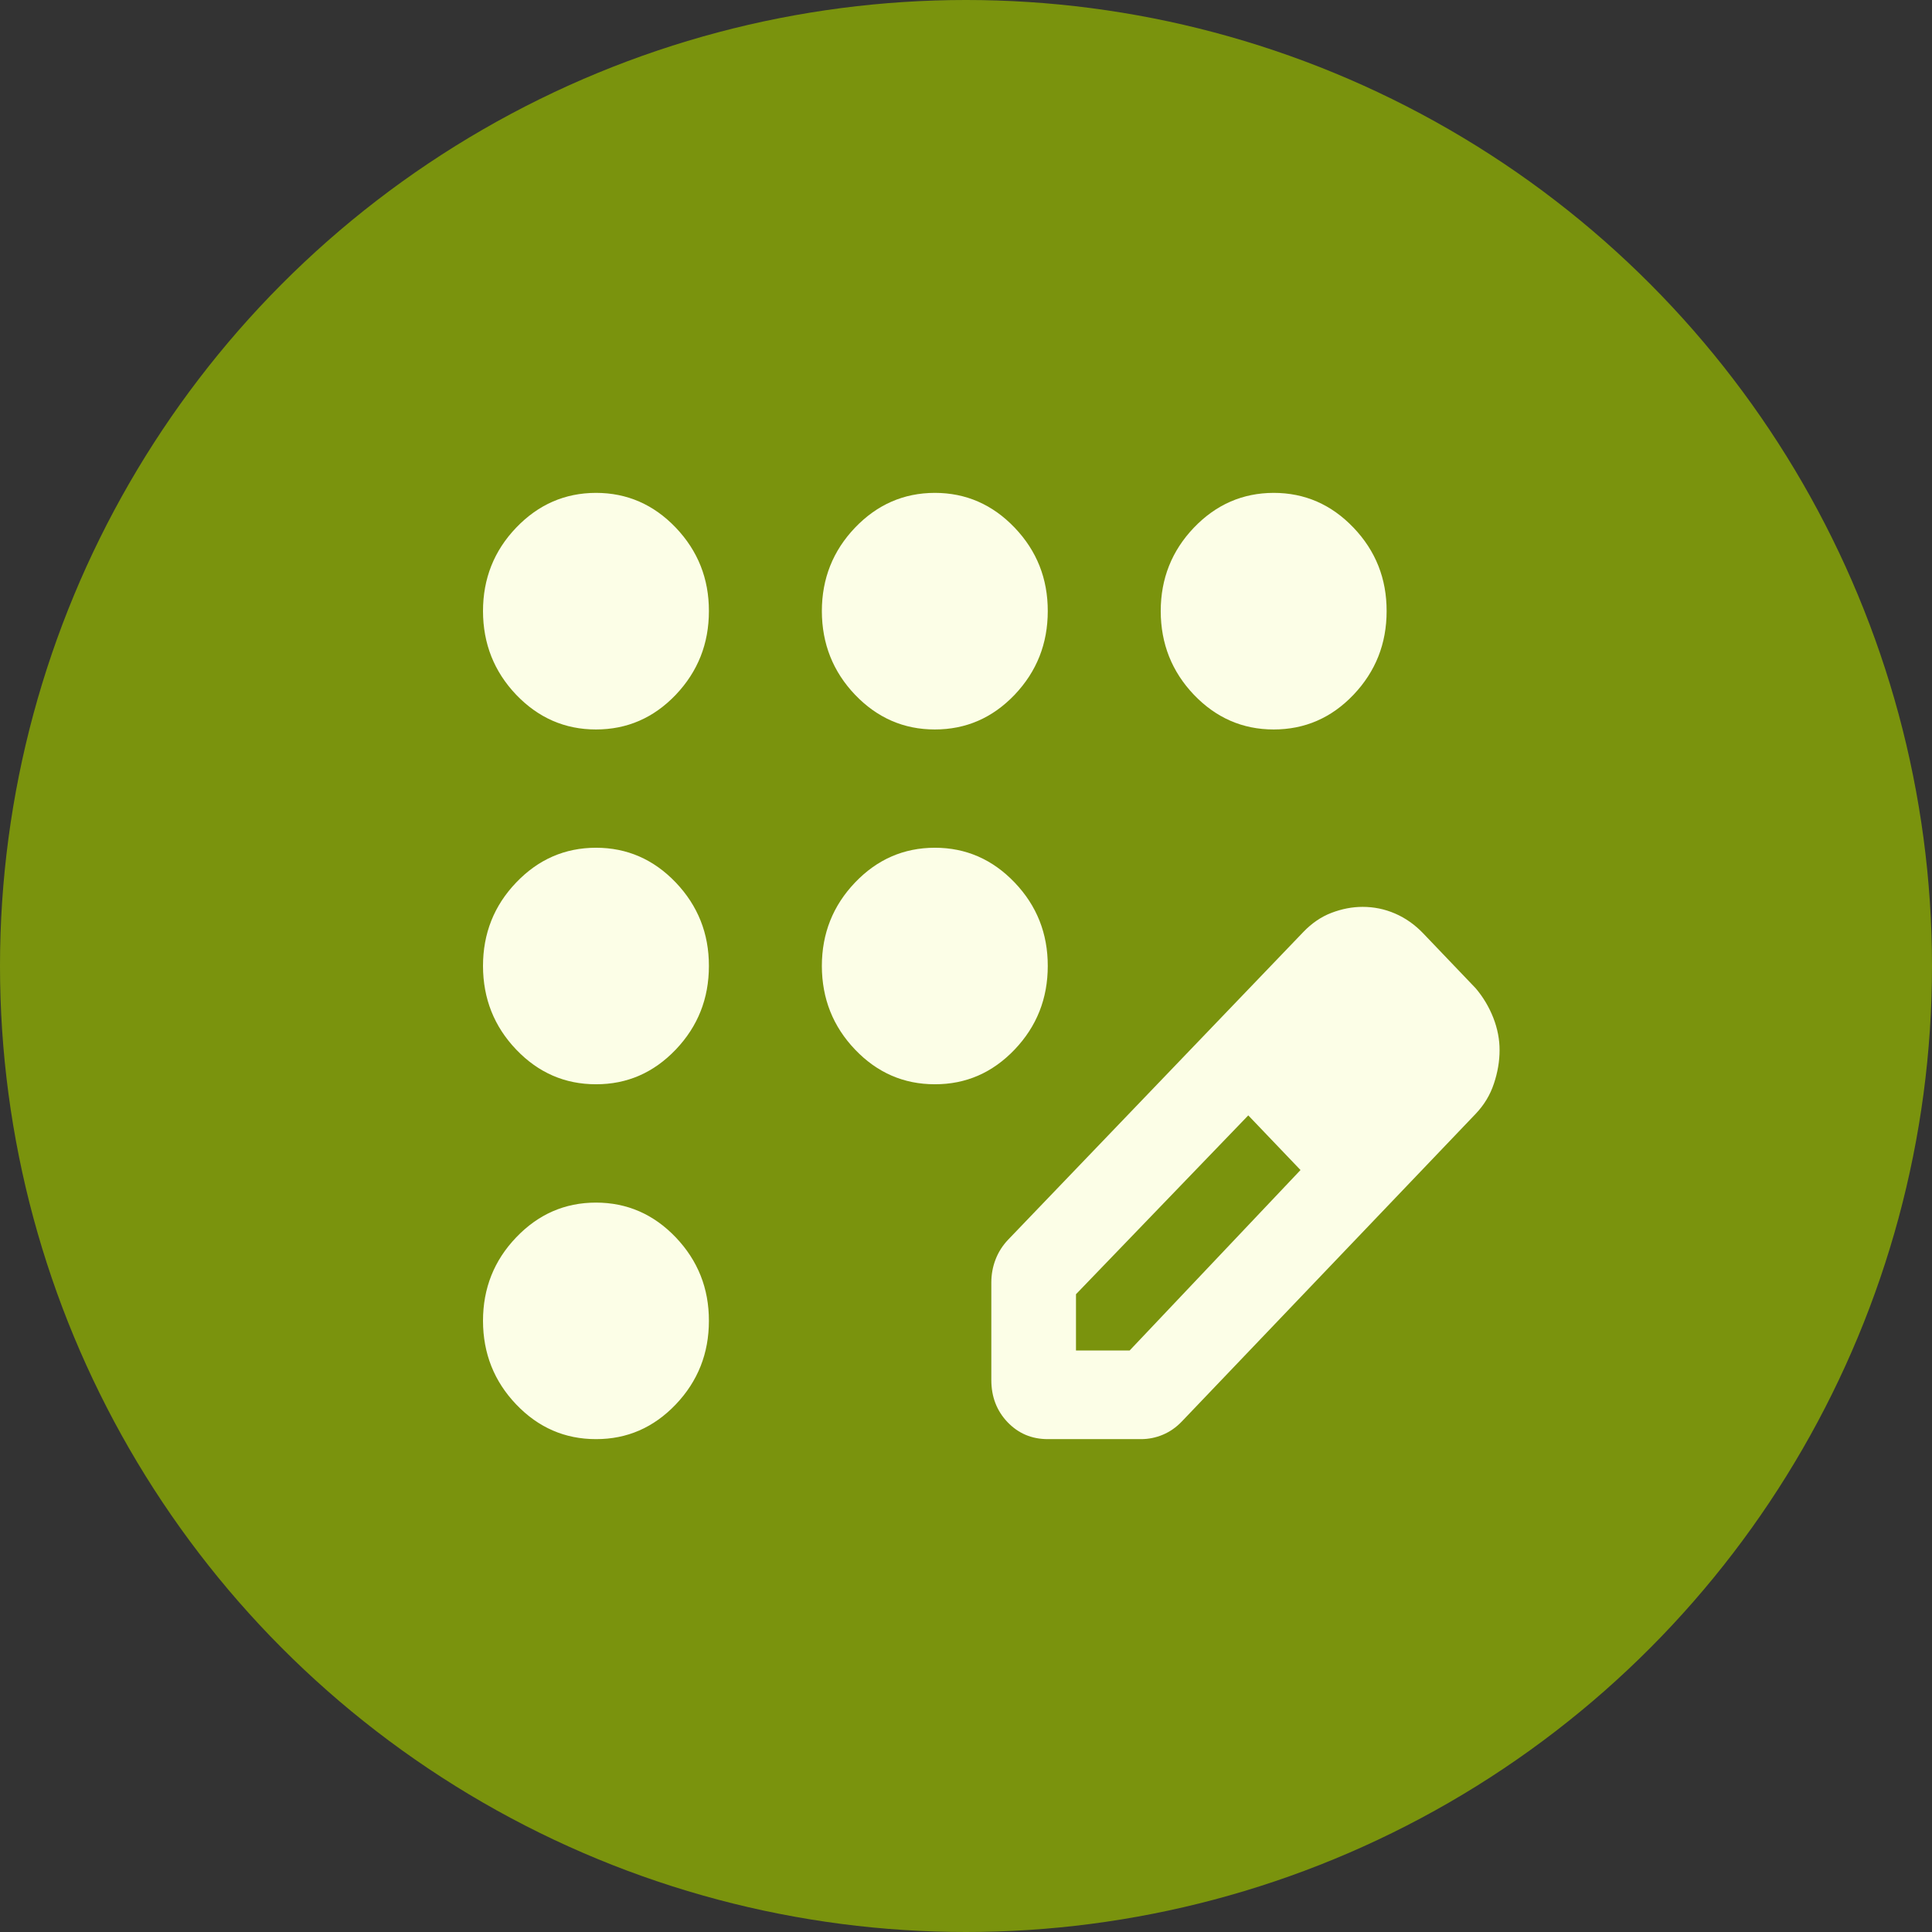 <svg width="28" height="28" viewBox="0 0 28 28" fill="none" xmlns="http://www.w3.org/2000/svg">
<rect x="0" y="0" width="28" height="28" fill="#333333" stroke="none"/>
<circle cx="14" cy="14" r="14" fill="#7A930D"/>
<path d="M8.637 20.857C8.187 20.857 7.802 20.69 7.481 20.354C7.161 20.019 7.001 19.615 7 19.143C7 18.672 7.16 18.268 7.481 17.933C7.802 17.597 8.187 17.429 8.637 17.429C9.087 17.429 9.473 17.597 9.794 17.933C10.114 18.269 10.275 18.672 10.274 19.143C10.274 19.614 10.114 20.018 9.794 20.354C9.473 20.69 9.088 20.858 8.637 20.857ZM8.637 15.714C8.187 15.714 7.802 15.547 7.481 15.211C7.161 14.876 7.001 14.472 7 14C7 13.529 7.16 13.125 7.481 12.79C7.802 12.454 8.187 12.287 8.637 12.286C9.087 12.286 9.473 12.454 9.794 12.79C10.114 13.126 10.275 13.529 10.274 14C10.274 14.472 10.114 14.875 9.794 15.211C9.473 15.547 9.088 15.715 8.637 15.714ZM8.637 10.572C8.187 10.572 7.802 10.404 7.481 10.069C7.161 9.733 7.001 9.329 7 8.857C7 8.386 7.16 7.982 7.481 7.647C7.802 7.312 8.187 7.144 8.637 7.143C9.087 7.143 9.473 7.311 9.794 7.647C10.114 7.983 10.275 8.386 10.274 8.857C10.274 9.329 10.114 9.732 9.794 10.069C9.473 10.405 9.088 10.572 8.637 10.572ZM13.548 10.572C13.098 10.572 12.713 10.404 12.392 10.069C12.072 9.733 11.912 9.329 11.911 8.857C11.911 8.386 12.072 7.982 12.392 7.647C12.713 7.312 13.098 7.144 13.548 7.143C13.998 7.143 14.384 7.311 14.705 7.647C15.026 7.983 15.186 8.386 15.185 8.857C15.185 9.329 15.025 9.732 14.705 10.069C14.384 10.405 13.999 10.572 13.548 10.572ZM18.459 10.572C18.009 10.572 17.624 10.404 17.303 10.069C16.983 9.733 16.823 9.329 16.822 8.857C16.822 8.386 16.983 7.982 17.303 7.647C17.624 7.312 18.01 7.144 18.459 7.143C18.909 7.143 19.295 7.311 19.616 7.647C19.937 7.983 20.097 8.386 20.096 8.857C20.096 9.329 19.936 9.732 19.616 10.069C19.296 10.405 18.91 10.572 18.459 10.572ZM13.548 15.714C13.098 15.714 12.713 15.547 12.392 15.211C12.072 14.876 11.912 14.472 11.911 14C11.911 13.529 12.072 13.125 12.392 12.79C12.713 12.454 13.098 12.287 13.548 12.286C13.998 12.286 14.384 12.454 14.705 12.79C15.026 13.126 15.186 13.529 15.185 14C15.185 14.472 15.025 14.875 14.705 15.211C14.384 15.547 13.999 15.715 13.548 15.714ZM14.367 20V18.586C14.367 18.472 14.387 18.361 14.428 18.254C14.469 18.147 14.53 18.051 14.612 17.965L18.889 13.507C19.012 13.379 19.148 13.286 19.298 13.229C19.448 13.172 19.598 13.143 19.748 13.143C19.912 13.143 20.069 13.175 20.219 13.24C20.369 13.305 20.506 13.401 20.628 13.529L21.386 14.322C21.495 14.45 21.58 14.593 21.642 14.75C21.703 14.907 21.734 15.065 21.733 15.222C21.733 15.379 21.706 15.54 21.651 15.704C21.597 15.869 21.508 16.015 21.386 16.143L17.129 20.6C17.047 20.686 16.955 20.75 16.853 20.793C16.751 20.836 16.645 20.857 16.536 20.857H15.185C14.953 20.857 14.759 20.775 14.602 20.611C14.446 20.447 14.367 20.244 14.367 20ZM15.594 19.572H16.372L18.848 16.957L18.48 16.55L18.091 16.165L15.594 18.757V19.572ZM18.48 16.55L18.091 16.165L18.848 16.957L18.48 16.55Z" fill="#FCFEE7"/>
</svg>
